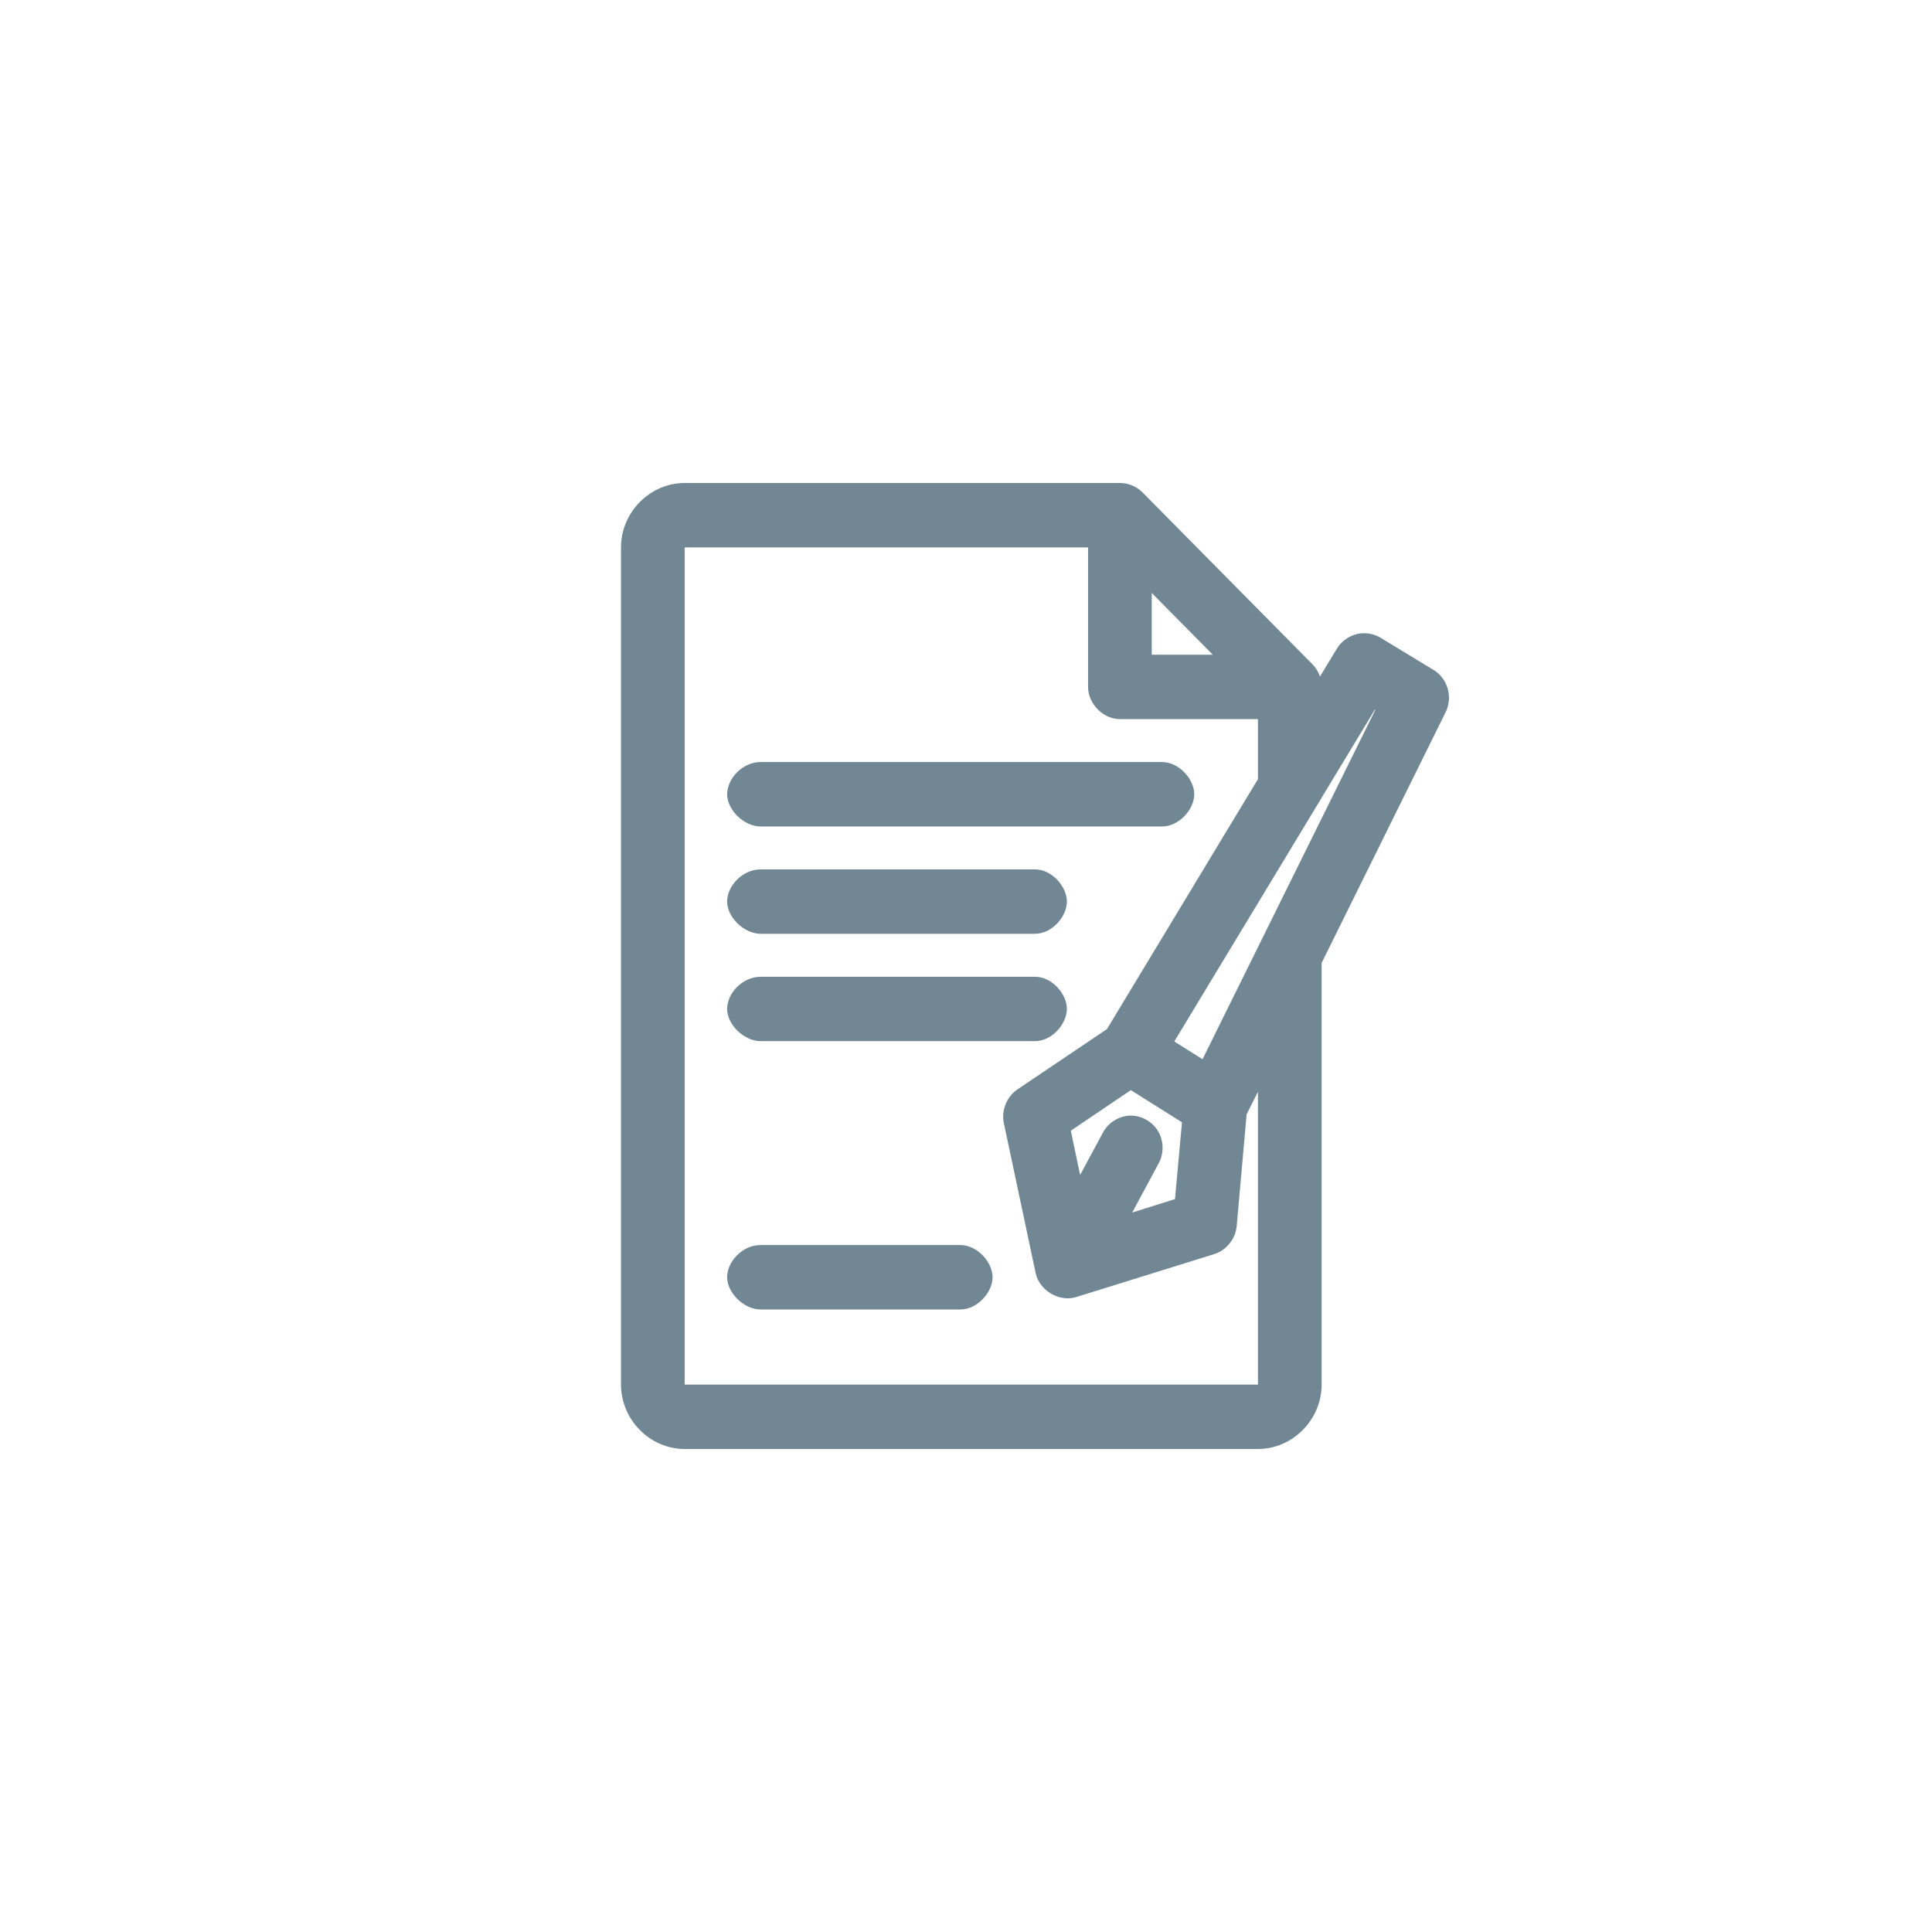 <?xml version="1.0" encoding="UTF-8"?>
<svg width="28px" height="28px" viewBox="0 0 28 28" version="1.1" xmlns="http://www.w3.org/2000/svg" xmlns:xlink="http://www.w3.org/1999/xlink">
    <!-- Generator: Sketch 52.5 (67469) - http://www.bohemiancoding.com/sketch -->
    <title>Icons/contract-2</title>
    <desc>Created with Sketch.</desc>
    <g id="Icons/contract-2" stroke="none" stroke-width="1" fill="none" fill-rule="evenodd">
        <rect id="Rectangle" fill="#D8D8D8" opacity="0" x="0" y="0" width="28" height="28"></rect>
        <path d="M9.923,7 C9.42,7 9,7.424 9,7.933 L9,20.067 C9,20.576 9.42,21 9.923,21 L18.231,21 C18.734,21 19.154,20.576 19.154,20.067 L19.154,13.956 L20.952,10.32 C20.983,10.258 21,10.181 21,10.111 C21,9.949 20.914,9.791 20.774,9.708 L20.005,9.241 C19.926,9.194 19.832,9.172 19.74,9.178 C19.593,9.187 19.452,9.273 19.375,9.401 L19.13,9.805 C19.107,9.737 19.069,9.675 19.019,9.625 L16.558,7.136 C16.472,7.05 16.352,7 16.231,7 L9.923,7 Z M9.923,7.933 L15.769,7.933 L15.769,9.956 C15.769,10.2 15.989,10.422 16.231,10.422 L18.231,10.422 L18.231,11.292 L16.043,14.914 L14.745,15.789 C14.592,15.891 14.51,16.093 14.548,16.275 L15.01,18.453 C15.065,18.704 15.353,18.874 15.596,18.798 L17.596,18.176 C17.771,18.123 17.906,17.956 17.923,17.772 L18.067,16.149 L18.231,15.823 L18.231,20.067 L9.923,20.067 L9.923,7.933 Z M16.692,8.594 L17.577,9.489 L16.692,9.489 L16.692,8.594 Z M19.928,10.281 L19.933,10.286 L17.428,15.351 L17.019,15.094 L19.928,10.281 Z M11.024,11.044 C10.758,11.044 10.539,11.286 10.538,11.511 C10.538,11.737 10.782,11.978 11.024,11.978 L16.841,11.978 C17.085,11.978 17.308,11.733 17.308,11.511 C17.308,11.29 17.085,11.044 16.841,11.044 L11.024,11.044 Z M11.024,12.6 C10.758,12.6 10.538,12.841 10.538,13.067 C10.538,13.292 10.782,13.533 11.024,13.533 L15,13.533 C15.244,13.533 15.462,13.287 15.462,13.067 C15.462,12.847 15.244,12.6 15,12.6 L11.024,12.6 Z M11.024,14.156 C10.758,14.156 10.538,14.396 10.538,14.622 C10.538,14.848 10.782,15.089 11.024,15.089 L15,15.089 C15.244,15.089 15.462,14.842 15.462,14.622 C15.462,14.402 15.244,14.156 15,14.156 L11.024,14.156 Z M16.389,15.799 L17.13,16.265 L17.029,17.378 L16.409,17.573 L16.788,16.868 C16.87,16.726 16.869,16.539 16.786,16.397 C16.704,16.256 16.542,16.165 16.38,16.168 C16.215,16.172 16.056,16.273 15.981,16.421 L15.654,17.028 L15.519,16.387 L16.389,15.799 Z M11.024,18.044 C10.757,18.044 10.538,18.285 10.538,18.511 C10.538,18.737 10.782,18.978 11.024,18.978 L13.918,18.978 C14.162,18.978 14.385,18.733 14.385,18.511 C14.385,18.29 14.162,18.044 13.918,18.044 L11.024,18.044 Z" id="Shape" fill="#718894" fill-rule="nonzero"></path>
    </g>
</svg>